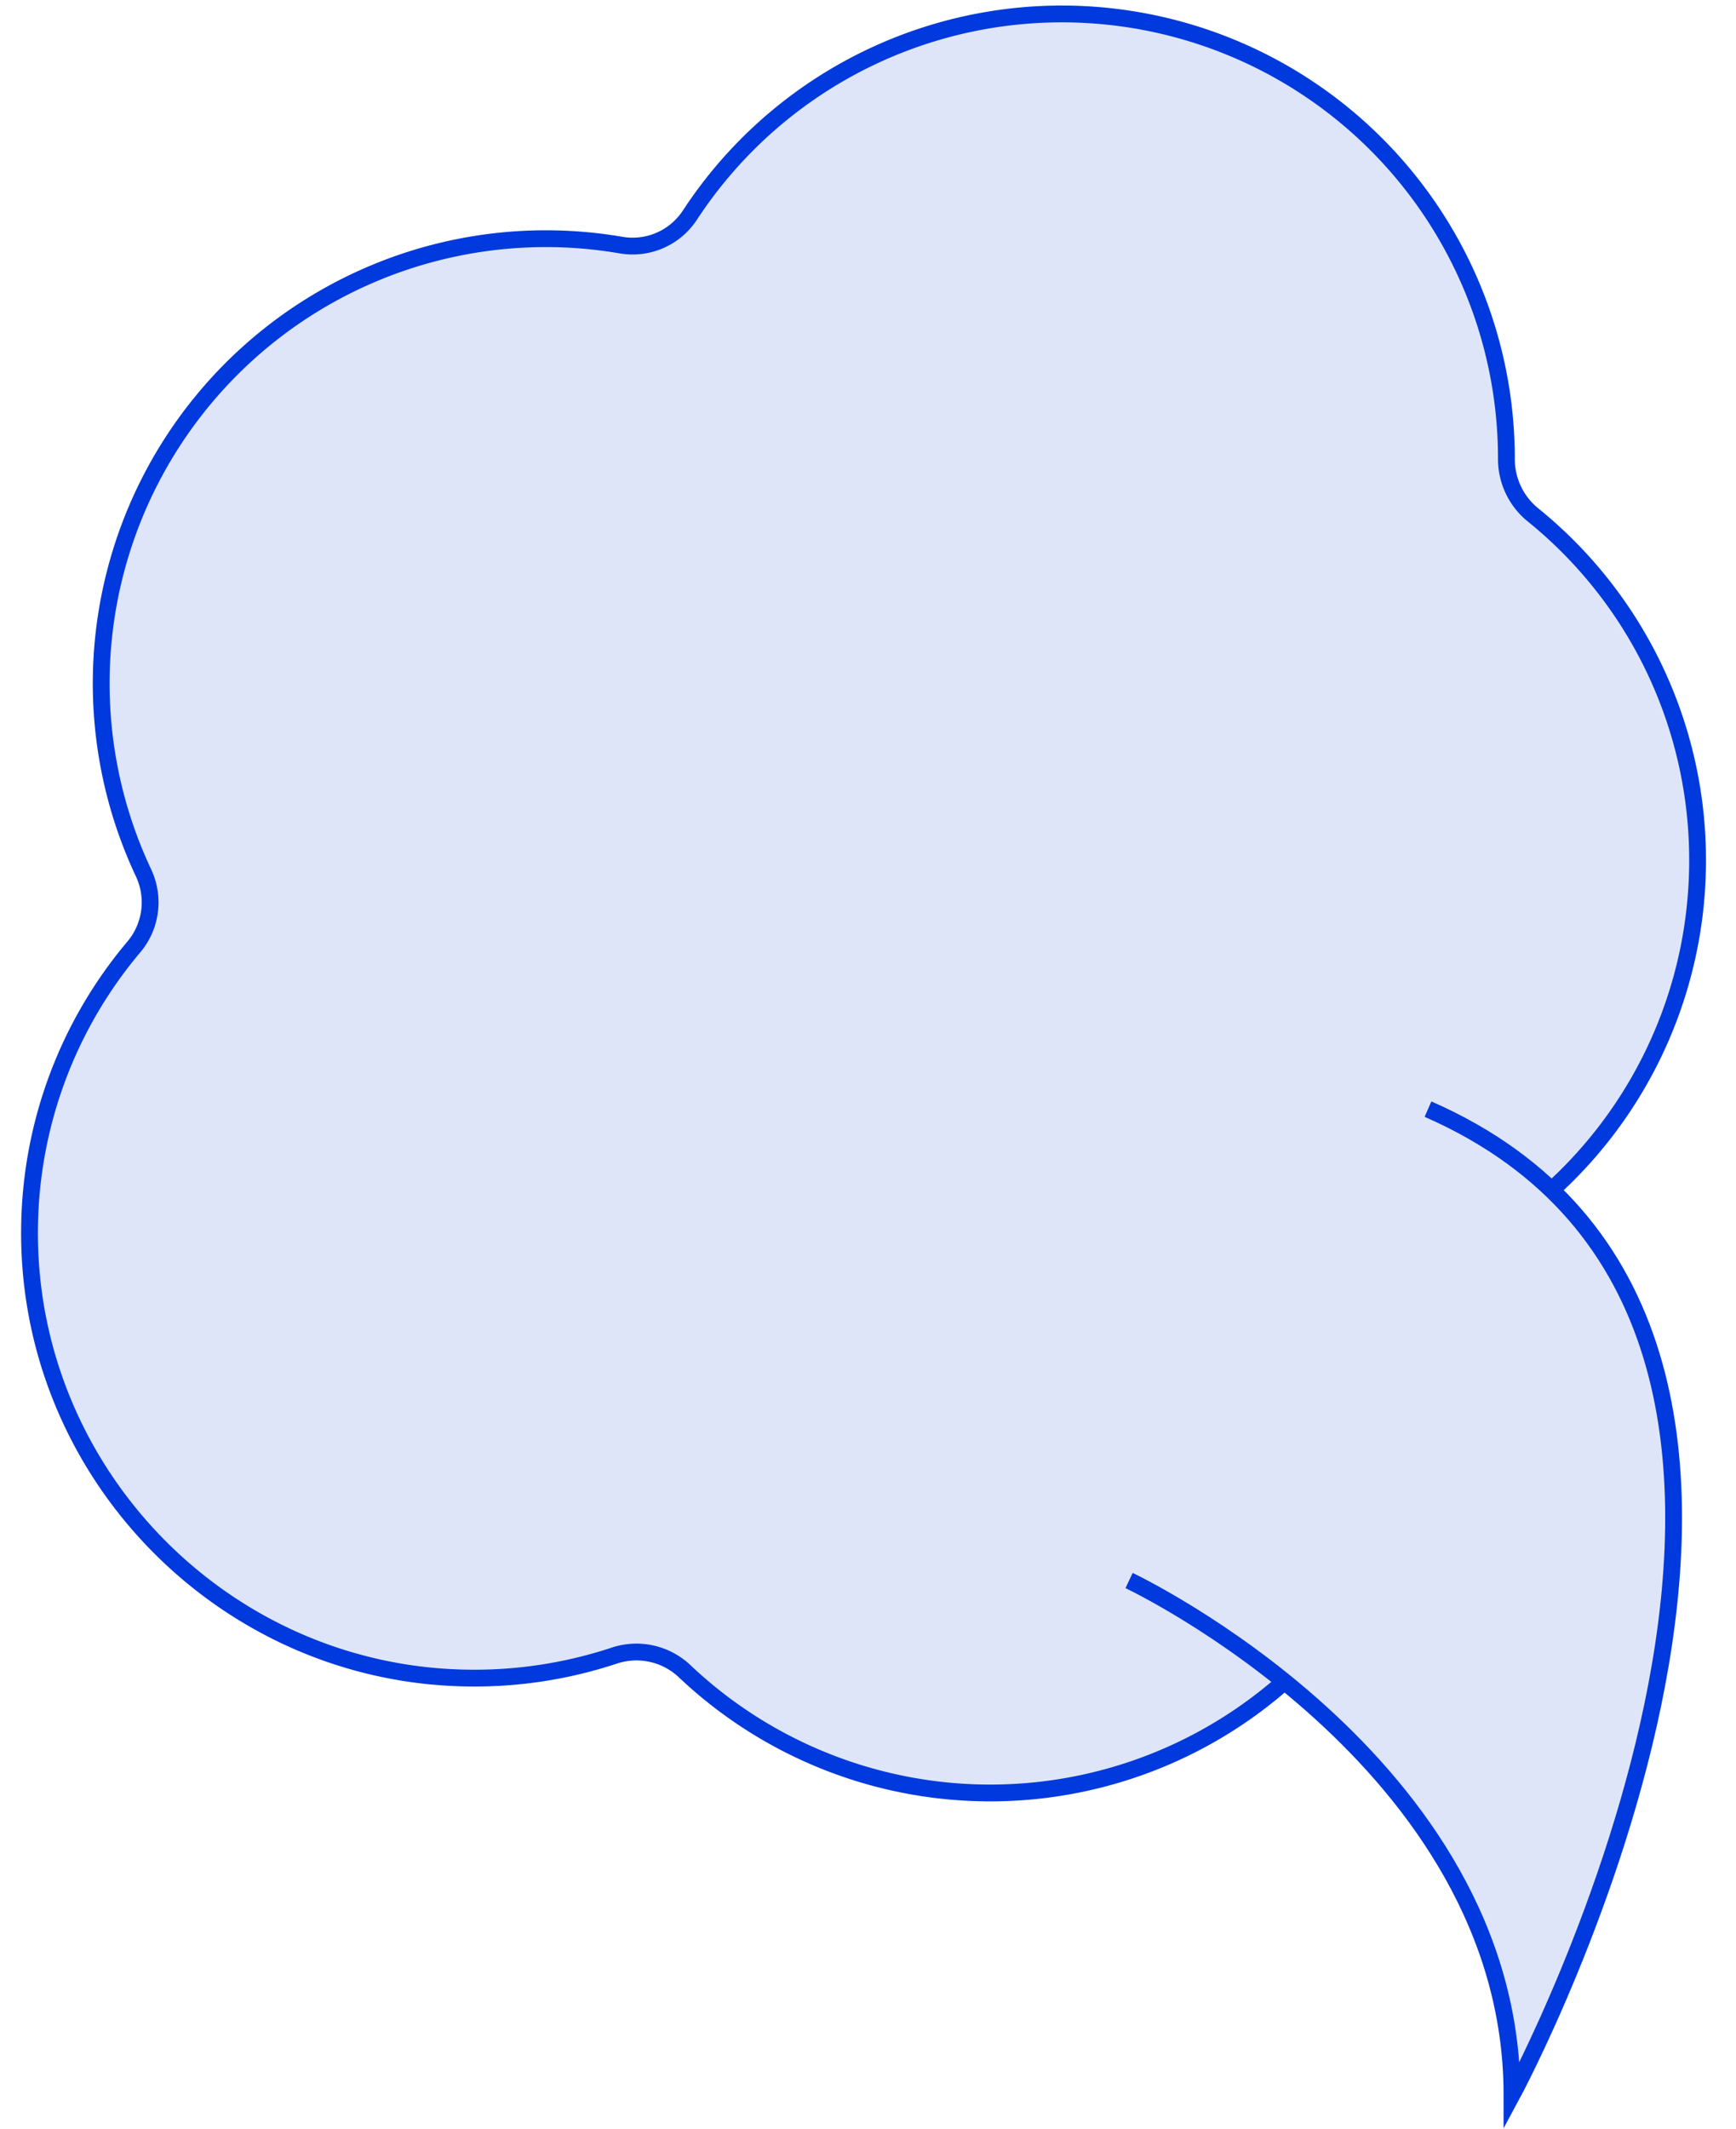 <svg id="Lager_1" data-name="Lager 1" xmlns="http://www.w3.org/2000/svg" viewBox="0 0 310 380"><defs><style>.cls-1{fill:#dee5f9;stroke:#0039dd;stroke-miterlimit:10;stroke-width:3px;}</style></defs><title>linethought1</title><path class="cls-1" d="M303.14,153.57a79.18,79.18,0,0,0-29.4-61.66,12.82,12.82,0,0,1-4.74-10v-.07A79.38,79.38,0,0,0,123.2,38.4a12.23,12.23,0,0,1-12.32,5.35A79.4,79.4,0,0,0,25.63,155.82,12.36,12.36,0,0,1,23.94,169,79,79,0,0,0,5.28,219c-.64,43.6,34.5,79.88,78.11,80.56a79.33,79.33,0,0,0,26.28-4,12.54,12.54,0,0,1,12.61,2.8,79.37,79.37,0,0,0,133.91-56.58q0-3.45-.2-6.83A12.54,12.54,0,0,1,262.31,223,79.36,79.36,0,0,0,303.14,153.57Z"/><path class="cls-1" d="M201.62,282.15S270,314.38,270,374c0,0,74-137-15-176"/></svg>